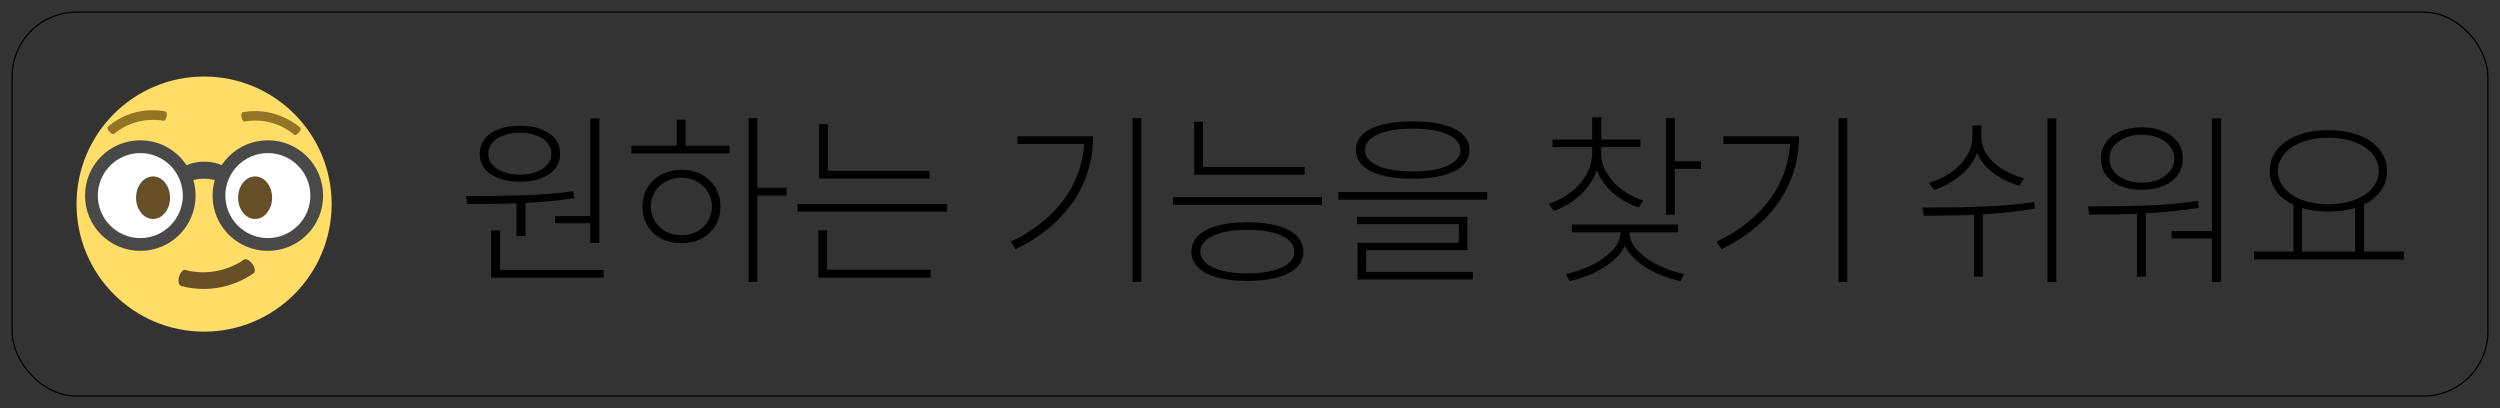 <svg width="196" height="32" viewBox="0 0 196 32" fill="none" xmlns="http://www.w3.org/2000/svg">
<rect x="0" y="0" width="196" height="32" fill="#333333" stroke="none"/>
<rect x="0.95" y="0.95" width="194.1" height="30.1" rx="5.05" stroke="black" stroke-width="0.1"/>
<path d="M16 26C21.523 26 26 21.523 26 16C26 10.477 21.523 6 16 6C10.477 6 6 10.477 6 16C6 21.523 10.477 26 16 26Z" fill="#FFDD67"/>
<path d="M11 19C13.025 19 14.667 17.358 14.667 15.333C14.667 13.308 13.025 11.667 11 11.667C8.975 11.667 7.333 13.308 7.333 15.333C7.333 17.358 8.975 19 11 19Z" fill="white"/>
<path d="M21 19C23.025 19 24.667 17.358 24.667 15.333C24.667 13.308 23.025 11.667 21 11.667C18.975 11.667 17.334 13.308 17.334 15.333C17.334 17.358 18.975 19 21 19Z" fill="white"/>
<path d="M17.333 14.333C16.733 13.9 15.267 13.9 14.667 14.333C14.3 14 14.367 13.633 14 13.3C15.033 12.533 16.8 12.4 18 13.3C17.633 13.633 17.7 14 17.333 14.333Z" fill="#494949"/>
<path d="M21 11C18.6 11 16.666 12.933 16.666 15.333C16.666 17.733 18.6 19.667 21 19.667C23.4 19.667 25.333 17.733 25.333 15.333C25.333 12.933 23.4 11 21 11ZM21 18.667C19.166 18.667 17.666 17.167 17.666 15.333C17.666 13.5 19.166 12 21 12C22.833 12 24.333 13.5 24.333 15.333C24.333 17.167 22.833 18.667 21 18.667ZM11 11C8.6 11 6.667 12.933 6.667 15.333C6.667 17.733 8.6 19.667 11 19.667C13.4 19.667 15.333 17.733 15.333 15.333C15.333 12.933 13.4 11 11 11ZM11 18.667C9.166 18.667 7.667 17.167 7.667 15.333C7.667 13.5 9.166 12 11 12C12.833 12 14.333 13.5 14.333 15.333C14.333 17.167 12.833 18.667 11 18.667Z" fill="#494949"/>
<path d="M12 17.167C12.736 17.167 13.333 16.42 13.333 15.5C13.333 14.579 12.736 13.833 12 13.833C11.264 13.833 10.666 14.579 10.666 15.5C10.666 16.42 11.264 17.167 12 17.167Z" fill="#664E27"/>
<path d="M20 17.167C20.736 17.167 21.333 16.42 21.333 15.5C21.333 14.579 20.736 13.833 20 13.833C19.264 13.833 18.666 14.579 18.666 15.5C18.666 16.42 19.264 17.167 20 17.167Z" fill="#664E27"/>
<path d="M14.233 22.433C16.167 22.933 18.233 22.567 19.867 21.433C20.267 21.133 19.5 20.1 19.1 20.366C18.033 21.133 16.3 21.633 14.533 21.166C14.1 21.067 13.733 22.3 14.233 22.433Z" fill="#664E27"/>
<path d="M23.067 10.567C22 9.667 20.567 9.267 19.167 9.533C18.967 9.567 18.8 8.867 19.033 8.8C20.633 8.5 22.3 8.967 23.533 10C23.733 10.167 23.2 10.7 23.067 10.567ZM12.833 9.467C11.433 9.233 10 9.6 8.933 10.5C8.8 10.633 8.267 10.1 8.467 9.933C9.7 8.867 11.367 8.433 12.967 8.733C13.2 8.8 13.033 9.5 12.833 9.467Z" fill="#917524"/>
<path d="M46.986 19.052H46.283V17.499H43.515V16.942H46.283V9.281H46.986V19.052ZM47.323 21.762H38.505V18.07H39.208V21.161H47.323V21.762ZM36.527 15.375C38.197 15.375 39.713 15.353 41.076 15.309C42.438 15.26 43.73 15.155 44.95 14.994L45.009 15.536C43.866 15.712 42.597 15.836 41.2 15.91V18.51H40.497V15.939C39.54 15.973 38.563 15.99 37.567 15.99H36.645L36.527 15.375ZM40.775 9.853C41.395 9.853 41.942 9.943 42.416 10.123C42.89 10.299 43.256 10.553 43.515 10.885C43.778 11.217 43.91 11.605 43.91 12.05C43.91 12.499 43.778 12.89 43.515 13.222C43.256 13.549 42.89 13.803 42.416 13.983C41.947 14.159 41.4 14.247 40.775 14.247C40.145 14.247 39.591 14.159 39.113 13.983C38.634 13.803 38.263 13.549 37.999 13.222C37.741 12.89 37.611 12.499 37.611 12.05C37.611 11.605 37.741 11.217 37.999 10.885C38.263 10.553 38.634 10.299 39.113 10.123C39.591 9.943 40.145 9.853 40.775 9.853ZM40.775 10.409C40.292 10.404 39.86 10.473 39.479 10.614C39.098 10.756 38.803 10.954 38.593 11.207C38.383 11.457 38.28 11.737 38.285 12.05C38.28 12.367 38.383 12.65 38.593 12.899C38.803 13.148 39.096 13.344 39.472 13.485C39.852 13.622 40.287 13.69 40.775 13.69C41.249 13.69 41.671 13.622 42.042 13.485C42.419 13.344 42.711 13.148 42.921 12.899C43.131 12.65 43.236 12.367 43.236 12.05C43.236 11.737 43.131 11.457 42.921 11.207C42.711 10.954 42.419 10.756 42.042 10.614C41.666 10.473 41.244 10.404 40.775 10.409ZM59.379 14.716H61.679V15.331H59.379V22.099H58.69V9.267H59.379V14.716ZM57.196 12.035H49.506V11.42H53.051V9.384H53.754V11.42H57.196V12.035ZM53.432 13.31C54.018 13.315 54.54 13.439 54.999 13.683C55.463 13.927 55.824 14.269 56.083 14.709C56.347 15.143 56.478 15.639 56.478 16.195C56.478 16.752 56.347 17.25 56.083 17.689C55.824 18.124 55.463 18.463 54.999 18.707C54.54 18.947 54.018 19.066 53.432 19.066C52.841 19.066 52.313 18.947 51.85 18.707C51.386 18.463 51.022 18.124 50.758 17.689C50.499 17.25 50.37 16.752 50.37 16.195C50.37 15.639 50.499 15.143 50.758 14.709C51.022 14.269 51.386 13.927 51.85 13.683C52.313 13.439 52.841 13.315 53.432 13.31ZM53.432 13.925C52.977 13.93 52.567 14.032 52.201 14.232C51.835 14.433 51.547 14.706 51.337 15.053C51.132 15.395 51.029 15.775 51.029 16.195C51.029 16.615 51.132 16.998 51.337 17.345C51.547 17.687 51.835 17.956 52.201 18.151C52.567 18.346 52.977 18.441 53.432 18.436C53.881 18.441 54.286 18.346 54.648 18.151C55.009 17.956 55.292 17.687 55.497 17.345C55.707 16.998 55.815 16.615 55.819 16.195C55.815 15.775 55.707 15.395 55.497 15.053C55.292 14.706 55.009 14.433 54.648 14.232C54.286 14.032 53.881 13.93 53.432 13.925ZM72.87 13.998H64.213V9.735H64.901V13.398H72.87V13.998ZM74.262 16.591H62.528V15.99H74.262V16.591ZM72.958 21.762H64.154V18.056H64.843V21.146H72.958V21.762ZM89.481 22.099H88.793V9.267H89.481V22.099ZM85.702 10.688C85.702 11.894 85.48 13.046 85.036 14.145C84.591 15.238 83.915 16.247 83.007 17.169C82.099 18.092 80.971 18.881 79.623 19.535L79.242 18.949C80.419 18.388 81.425 17.714 82.26 16.928C83.1 16.142 83.749 15.273 84.208 14.32C84.667 13.363 84.931 12.352 84.999 11.288H79.769V10.688H85.702ZM102.284 13.705H93.627V9.545H94.315V13.09H102.284V13.705ZM103.646 16.064H91.957V15.463H103.646V16.064ZM97.802 17.426C98.71 17.426 99.491 17.516 100.146 17.697C100.805 17.877 101.308 18.141 101.654 18.488C102.006 18.834 102.182 19.252 102.182 19.74C102.182 20.219 102.006 20.629 101.654 20.971C101.308 21.312 100.805 21.574 100.146 21.754C99.486 21.935 98.705 22.025 97.802 22.025C96.894 22.025 96.11 21.935 95.451 21.754C94.791 21.574 94.286 21.312 93.935 20.971C93.583 20.629 93.407 20.219 93.407 19.74C93.407 19.252 93.583 18.834 93.935 18.488C94.286 18.141 94.789 17.877 95.443 17.697C96.103 17.516 96.889 17.426 97.802 17.426ZM97.802 18.012C97.06 18.012 96.41 18.082 95.853 18.224C95.297 18.361 94.867 18.561 94.564 18.825C94.262 19.084 94.11 19.389 94.11 19.74C94.11 20.082 94.262 20.382 94.564 20.641C94.867 20.895 95.297 21.09 95.853 21.227C96.41 21.369 97.06 21.439 97.802 21.439C98.539 21.439 99.184 21.369 99.735 21.227C100.292 21.09 100.722 20.895 101.024 20.641C101.327 20.382 101.479 20.082 101.479 19.74C101.479 19.389 101.327 19.084 101.024 18.825C100.722 18.561 100.292 18.361 99.735 18.224C99.184 18.082 98.539 18.012 97.802 18.012ZM110.751 9.516C111.679 9.516 112.475 9.604 113.139 9.779C113.808 9.95 114.318 10.204 114.669 10.541C115.026 10.873 115.204 11.278 115.204 11.757C115.204 12.235 115.026 12.643 114.669 12.98C114.318 13.317 113.808 13.573 113.139 13.749C112.475 13.925 111.679 14.013 110.751 14.013C109.818 14.013 109.018 13.925 108.349 13.749C107.685 13.573 107.177 13.317 106.825 12.98C106.474 12.643 106.298 12.235 106.298 11.757C106.298 11.278 106.474 10.873 106.825 10.541C107.177 10.204 107.685 9.95 108.349 9.779C109.018 9.604 109.818 9.516 110.751 9.516ZM110.751 10.087C109.999 10.082 109.34 10.148 108.773 10.285C108.207 10.421 107.77 10.617 107.462 10.871C107.16 11.124 107.011 11.42 107.016 11.757C107.011 12.104 107.16 12.404 107.462 12.658C107.77 12.912 108.205 13.107 108.766 13.244C109.333 13.376 109.994 13.441 110.751 13.441C111.508 13.441 112.169 13.376 112.736 13.244C113.302 13.107 113.737 12.912 114.04 12.658C114.347 12.404 114.501 12.104 114.501 11.757C114.501 11.42 114.347 11.124 114.04 10.871C113.732 10.617 113.295 10.421 112.729 10.285C112.162 10.148 111.503 10.082 110.751 10.087ZM116.596 15.653H104.921V15.053H116.596V15.653ZM115.043 19.608H107.104V21.322H115.468V21.908H106.43V19.037H114.369V17.572H106.386V17.001H115.043V19.608ZM125.531 11.977C125.526 12.528 125.67 13.056 125.963 13.559C126.261 14.062 126.662 14.501 127.165 14.877C127.667 15.248 128.222 15.531 128.827 15.727L128.476 16.269C127.719 16.015 127.045 15.631 126.454 15.119C125.863 14.606 125.441 14.013 125.187 13.339C124.933 14.071 124.503 14.718 123.898 15.28C123.292 15.841 122.597 16.264 121.811 16.547L121.444 15.976C122.055 15.775 122.616 15.48 123.129 15.089C123.646 14.694 124.059 14.227 124.367 13.69C124.674 13.153 124.828 12.582 124.828 11.977V11.537H121.723V10.937H124.828V9.193H125.546V10.937H128.607V11.537H125.531V11.977ZM131.303 12.636H133.354V13.236H131.303V16.825H130.614V9.267H131.303V12.636ZM131.566 18.217H127.743C127.753 18.73 127.975 19.213 128.41 19.667C128.849 20.116 129.398 20.5 130.058 20.817C130.717 21.129 131.376 21.352 132.035 21.483L131.742 22.04C131.151 21.918 130.565 21.727 129.984 21.469C129.403 21.215 128.881 20.9 128.417 20.524C127.958 20.148 127.616 19.733 127.392 19.279C127.172 19.733 126.833 20.145 126.374 20.517C125.915 20.888 125.395 21.203 124.813 21.461C124.237 21.72 123.651 21.913 123.056 22.04L122.763 21.483C123.422 21.352 124.079 21.129 124.733 20.817C125.387 20.504 125.932 20.123 126.366 19.674C126.806 19.22 127.035 18.734 127.055 18.217H123.231V17.602H131.566V18.217ZM144.823 22.099H144.135V9.267H144.823V22.099ZM141.044 10.688C141.044 11.894 140.822 13.046 140.377 14.145C139.933 15.238 139.257 16.247 138.349 17.169C137.44 18.092 136.312 18.881 134.965 19.535L134.584 18.949C135.761 18.388 136.767 17.714 137.602 16.928C138.441 16.142 139.091 15.273 139.55 14.32C140.009 13.363 140.272 12.352 140.341 11.288H135.111V10.688H141.044ZM155.341 10.702C155.336 11.215 155.482 11.693 155.78 12.138C156.083 12.577 156.488 12.953 156.996 13.266C157.504 13.578 158.065 13.812 158.681 13.969L158.329 14.555C157.553 14.335 156.869 14.005 156.278 13.566C155.688 13.127 155.263 12.602 155.004 11.991C154.745 12.665 154.311 13.253 153.7 13.756C153.095 14.254 152.401 14.633 151.62 14.892L151.239 14.335C151.854 14.154 152.421 13.888 152.938 13.537C153.456 13.18 153.869 12.758 154.176 12.27C154.484 11.781 154.638 11.259 154.638 10.702V9.838H155.341V10.702ZM161.215 22.113H160.526V9.281H161.215V22.113ZM151.62 16.269C153.075 16.269 154.455 16.239 155.758 16.181C157.067 16.122 158.305 16.01 159.472 15.844L159.53 16.356C158.305 16.566 156.947 16.715 155.458 16.803V21.689H154.77V16.84C153.725 16.889 152.411 16.913 150.829 16.913L150.712 16.269H151.62ZM174.135 22.113H173.417V18.7H170.253V18.114H173.417V9.281H174.135V22.113ZM163.69 16.181C165.409 16.181 166.962 16.156 168.349 16.107C169.735 16.054 171.059 15.937 172.318 15.756L172.377 16.298C171.122 16.498 169.74 16.64 168.231 16.723V21.689H167.543V16.759C166.532 16.803 165.287 16.825 163.808 16.825L163.69 16.181ZM167.924 9.984C168.554 9.984 169.11 10.087 169.594 10.292C170.082 10.492 170.46 10.778 170.729 11.149C170.998 11.515 171.132 11.942 171.132 12.431C171.132 12.924 170.998 13.356 170.729 13.727C170.46 14.098 170.084 14.384 169.601 14.584C169.118 14.779 168.559 14.877 167.924 14.877C167.289 14.877 166.728 14.779 166.239 14.584C165.756 14.384 165.38 14.101 165.111 13.734C164.848 13.363 164.716 12.929 164.716 12.431C164.716 11.942 164.848 11.515 165.111 11.149C165.38 10.778 165.756 10.492 166.239 10.292C166.728 10.087 167.289 9.984 167.924 9.984ZM167.924 10.556C167.436 10.556 166.996 10.639 166.605 10.805C166.22 10.966 165.917 11.19 165.697 11.479C165.482 11.762 165.375 12.079 165.375 12.431C165.375 12.792 165.482 13.117 165.697 13.405C165.917 13.693 166.22 13.918 166.605 14.079C166.991 14.24 167.431 14.32 167.924 14.32C168.417 14.32 168.854 14.24 169.235 14.079C169.621 13.918 169.921 13.693 170.136 13.405C170.355 13.117 170.468 12.792 170.473 12.431C170.468 12.079 170.355 11.762 170.136 11.479C169.921 11.19 169.621 10.966 169.235 10.805C168.849 10.639 168.412 10.556 167.924 10.556ZM188.461 20.341H176.713V19.726H179.804V16.049C179.218 15.775 178.761 15.412 178.434 14.957C178.107 14.503 177.943 13.988 177.943 13.412C177.943 12.773 178.139 12.211 178.529 11.727C178.92 11.239 179.462 10.863 180.155 10.6C180.854 10.336 181.649 10.204 182.543 10.204C183.441 10.204 184.237 10.336 184.931 10.6C185.629 10.863 186.171 11.239 186.557 11.727C186.947 12.211 187.143 12.773 187.143 13.412C187.143 13.983 186.984 14.494 186.667 14.943C186.354 15.387 185.912 15.748 185.341 16.027V19.726H188.461V20.341ZM182.543 10.79C181.796 10.79 181.12 10.902 180.514 11.127C179.914 11.347 179.442 11.657 179.101 12.057C178.759 12.457 178.588 12.909 178.588 13.412C178.588 13.91 178.759 14.359 179.101 14.76C179.442 15.155 179.914 15.465 180.514 15.69C181.12 15.91 181.796 16.02 182.543 16.02C183.29 16.02 183.964 15.91 184.564 15.69C185.17 15.465 185.644 15.155 185.985 14.76C186.327 14.359 186.498 13.91 186.498 13.412C186.498 12.909 186.327 12.457 185.985 12.057C185.644 11.657 185.17 11.347 184.564 11.127C183.964 10.902 183.29 10.79 182.543 10.79ZM184.638 19.726V16.298C184.008 16.493 183.31 16.591 182.543 16.591C181.796 16.591 181.107 16.496 180.478 16.305V19.726H184.638Z" fill="black"/>
</svg>
